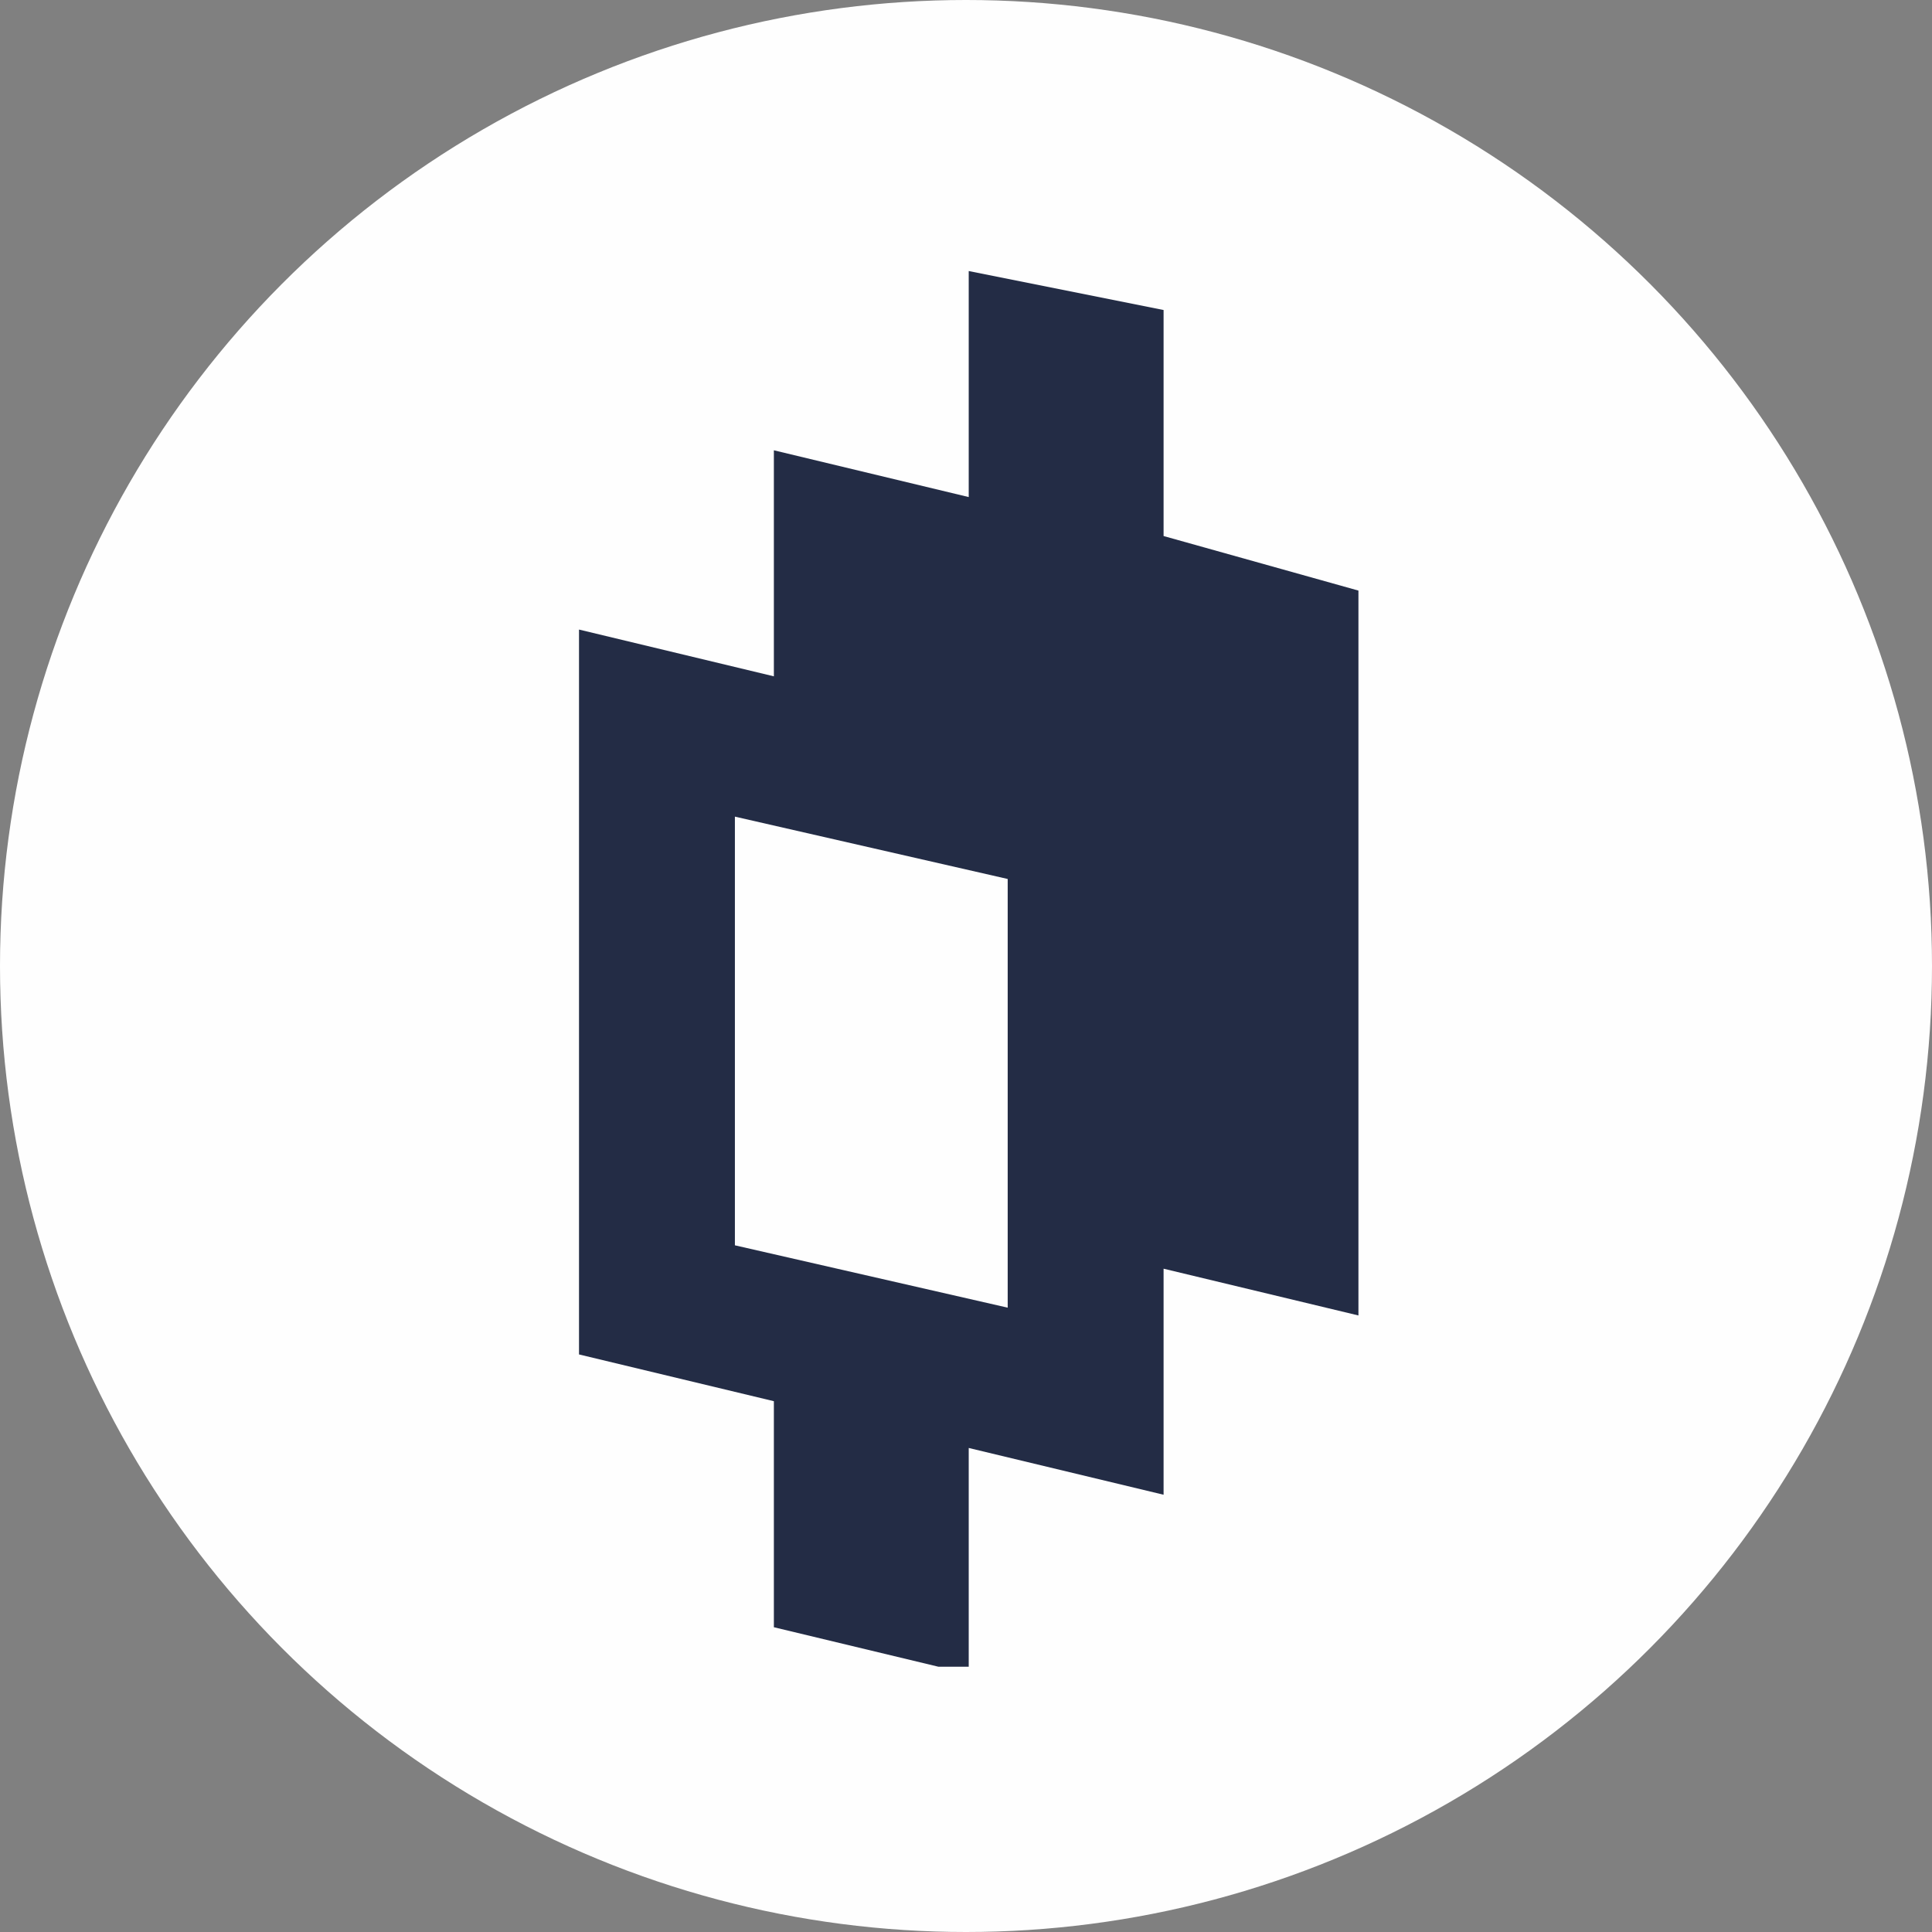 <svg width="512" height="512" viewBox="0 0 512 512" fill="none" xmlns="http://www.w3.org/2000/svg">
<rect x="0" y="0" width="512" height="512" fill="#808080" stroke="none"/>
<circle cx="256" cy="256" r="256" fill="#FEFEFE"/>
<g clip-path="url(#clip0_17_6778)">
<path d="M308.361 142.054V82.153L256.722 71.825V131.726L205.083 119.333V179.235L153.443 166.841V358.939L205.083 371.332V431.234L256.722 443.627V383.726L308.361 396.119V336.218L360 348.611V156.514L308.361 142.054ZM267.05 346.546L194.755 330.021V216.415L267.05 232.939V346.546Z" fill="#232C45"/>
</g>
<defs>
<clipPath id="clip0_17_6778">
<rect width="208" height="370.693" fill="white" transform="translate(152 71)"/>
</clipPath>
</defs>
</svg>
